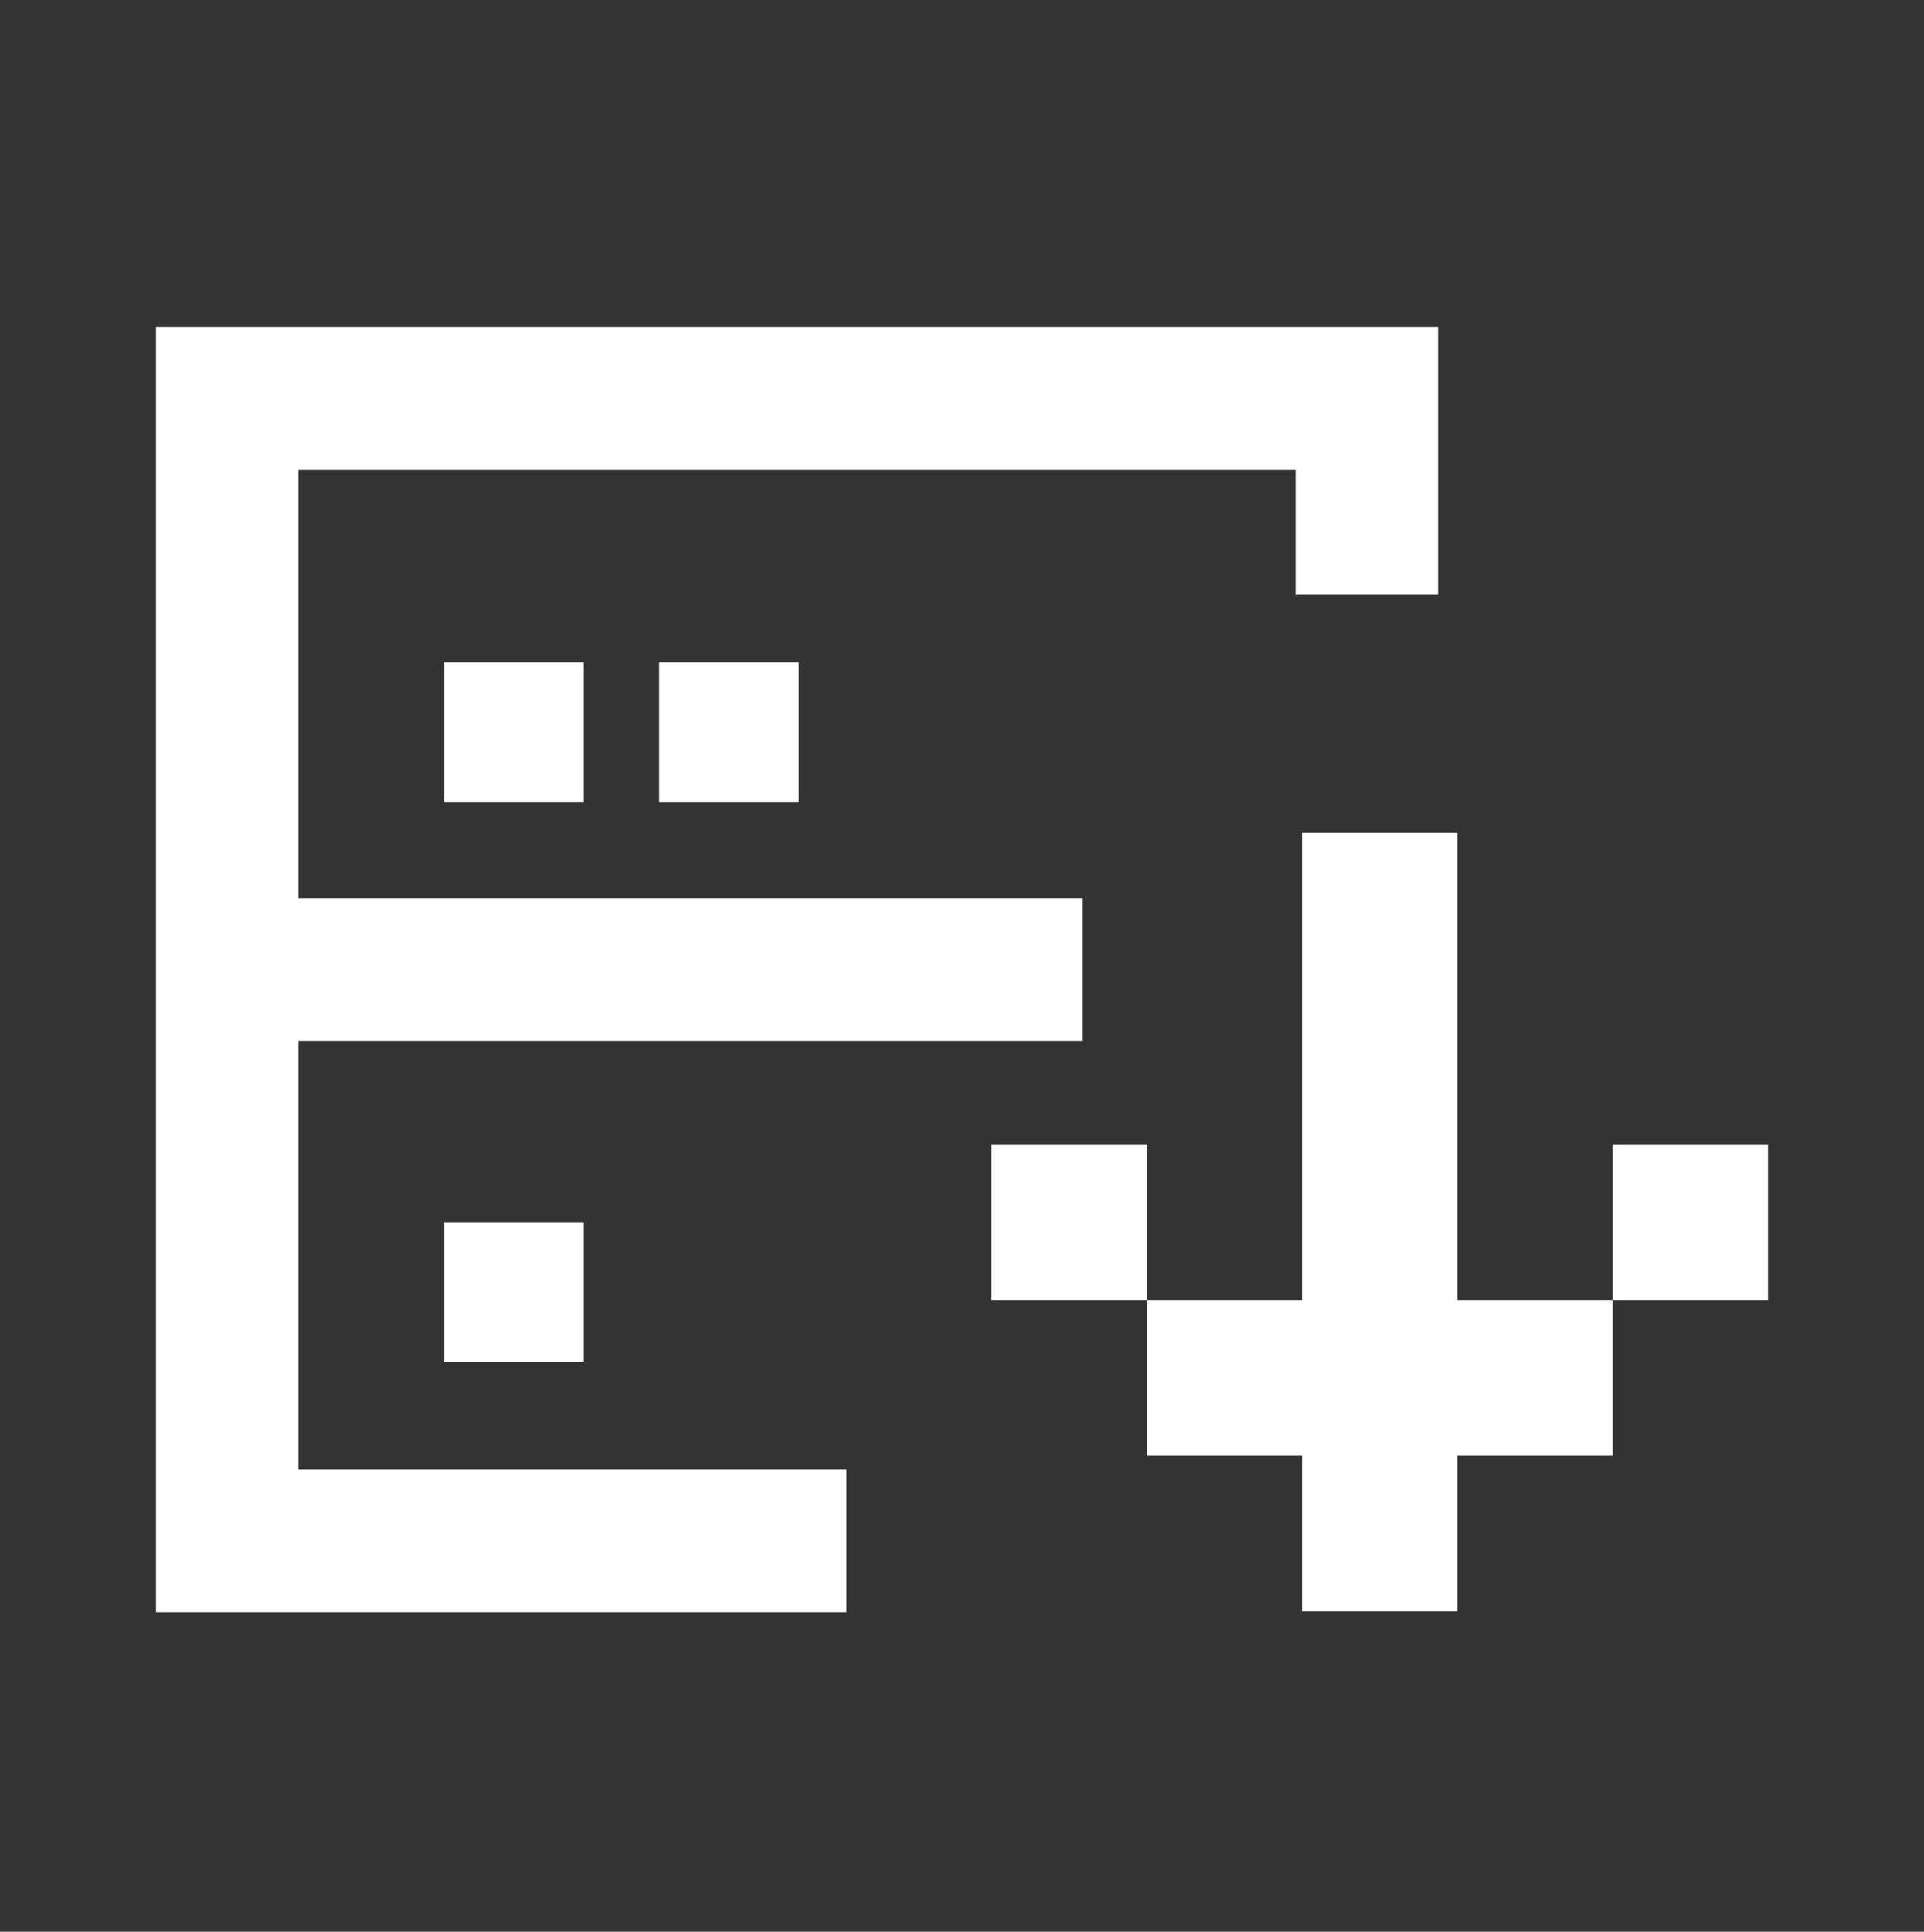 <svg width="259" height="260" xmlns="http://www.w3.org/2000/svg" xmlns:xlink="http://www.w3.org/1999/xlink" xml:space="preserve" overflow="hidden">
    <rect width="100%" height="100%" fill="#333333" stroke="none"/>
    <g transform="translate(-3695 -1577)">
        <path d="M3754.8 1741.49 3773.59 1741.49 3773.59 1760.33 3754.8 1760.33ZM3912.09 1731.01 3933 1731.01 3933 1751.97 3912.09 1751.97ZM3870.28 1689.1 3891.19 1689.1 3891.19 1751.97 3912.09 1751.97 3912.09 1772.92 3891.19 1772.92 3891.19 1793.88 3870.28 1793.88 3870.28 1772.92 3849.37 1772.92 3849.37 1751.97 3828.47 1751.97 3828.47 1731.01 3849.38 1731.01 3849.38 1751.97 3870.28 1751.97ZM3783.73 1666.14 3802.52 1666.14 3802.52 1684.98 3783.73 1684.98ZM3754.8 1666.14 3773.59 1666.14 3773.59 1684.98 3754.8 1684.98ZM3716 1621 3888.59 1621 3888.59 1657.04 3869.41 1657.04 3869.41 1640.22 3735.18 1640.22 3735.18 1697.89 3802.29 1697.89 3808.94 1697.89 3821.47 1697.89 3840.65 1697.89 3840.65 1717.11 3821.47 1717.11 3808.94 1717.11 3802.29 1717.11 3735.18 1717.11 3735.18 1774.78 3808.94 1774.78 3808.94 1794 3716 1794Z" 
              fill="#FFFFFF" fill-rule="evenodd"/>
    </g>
</svg>